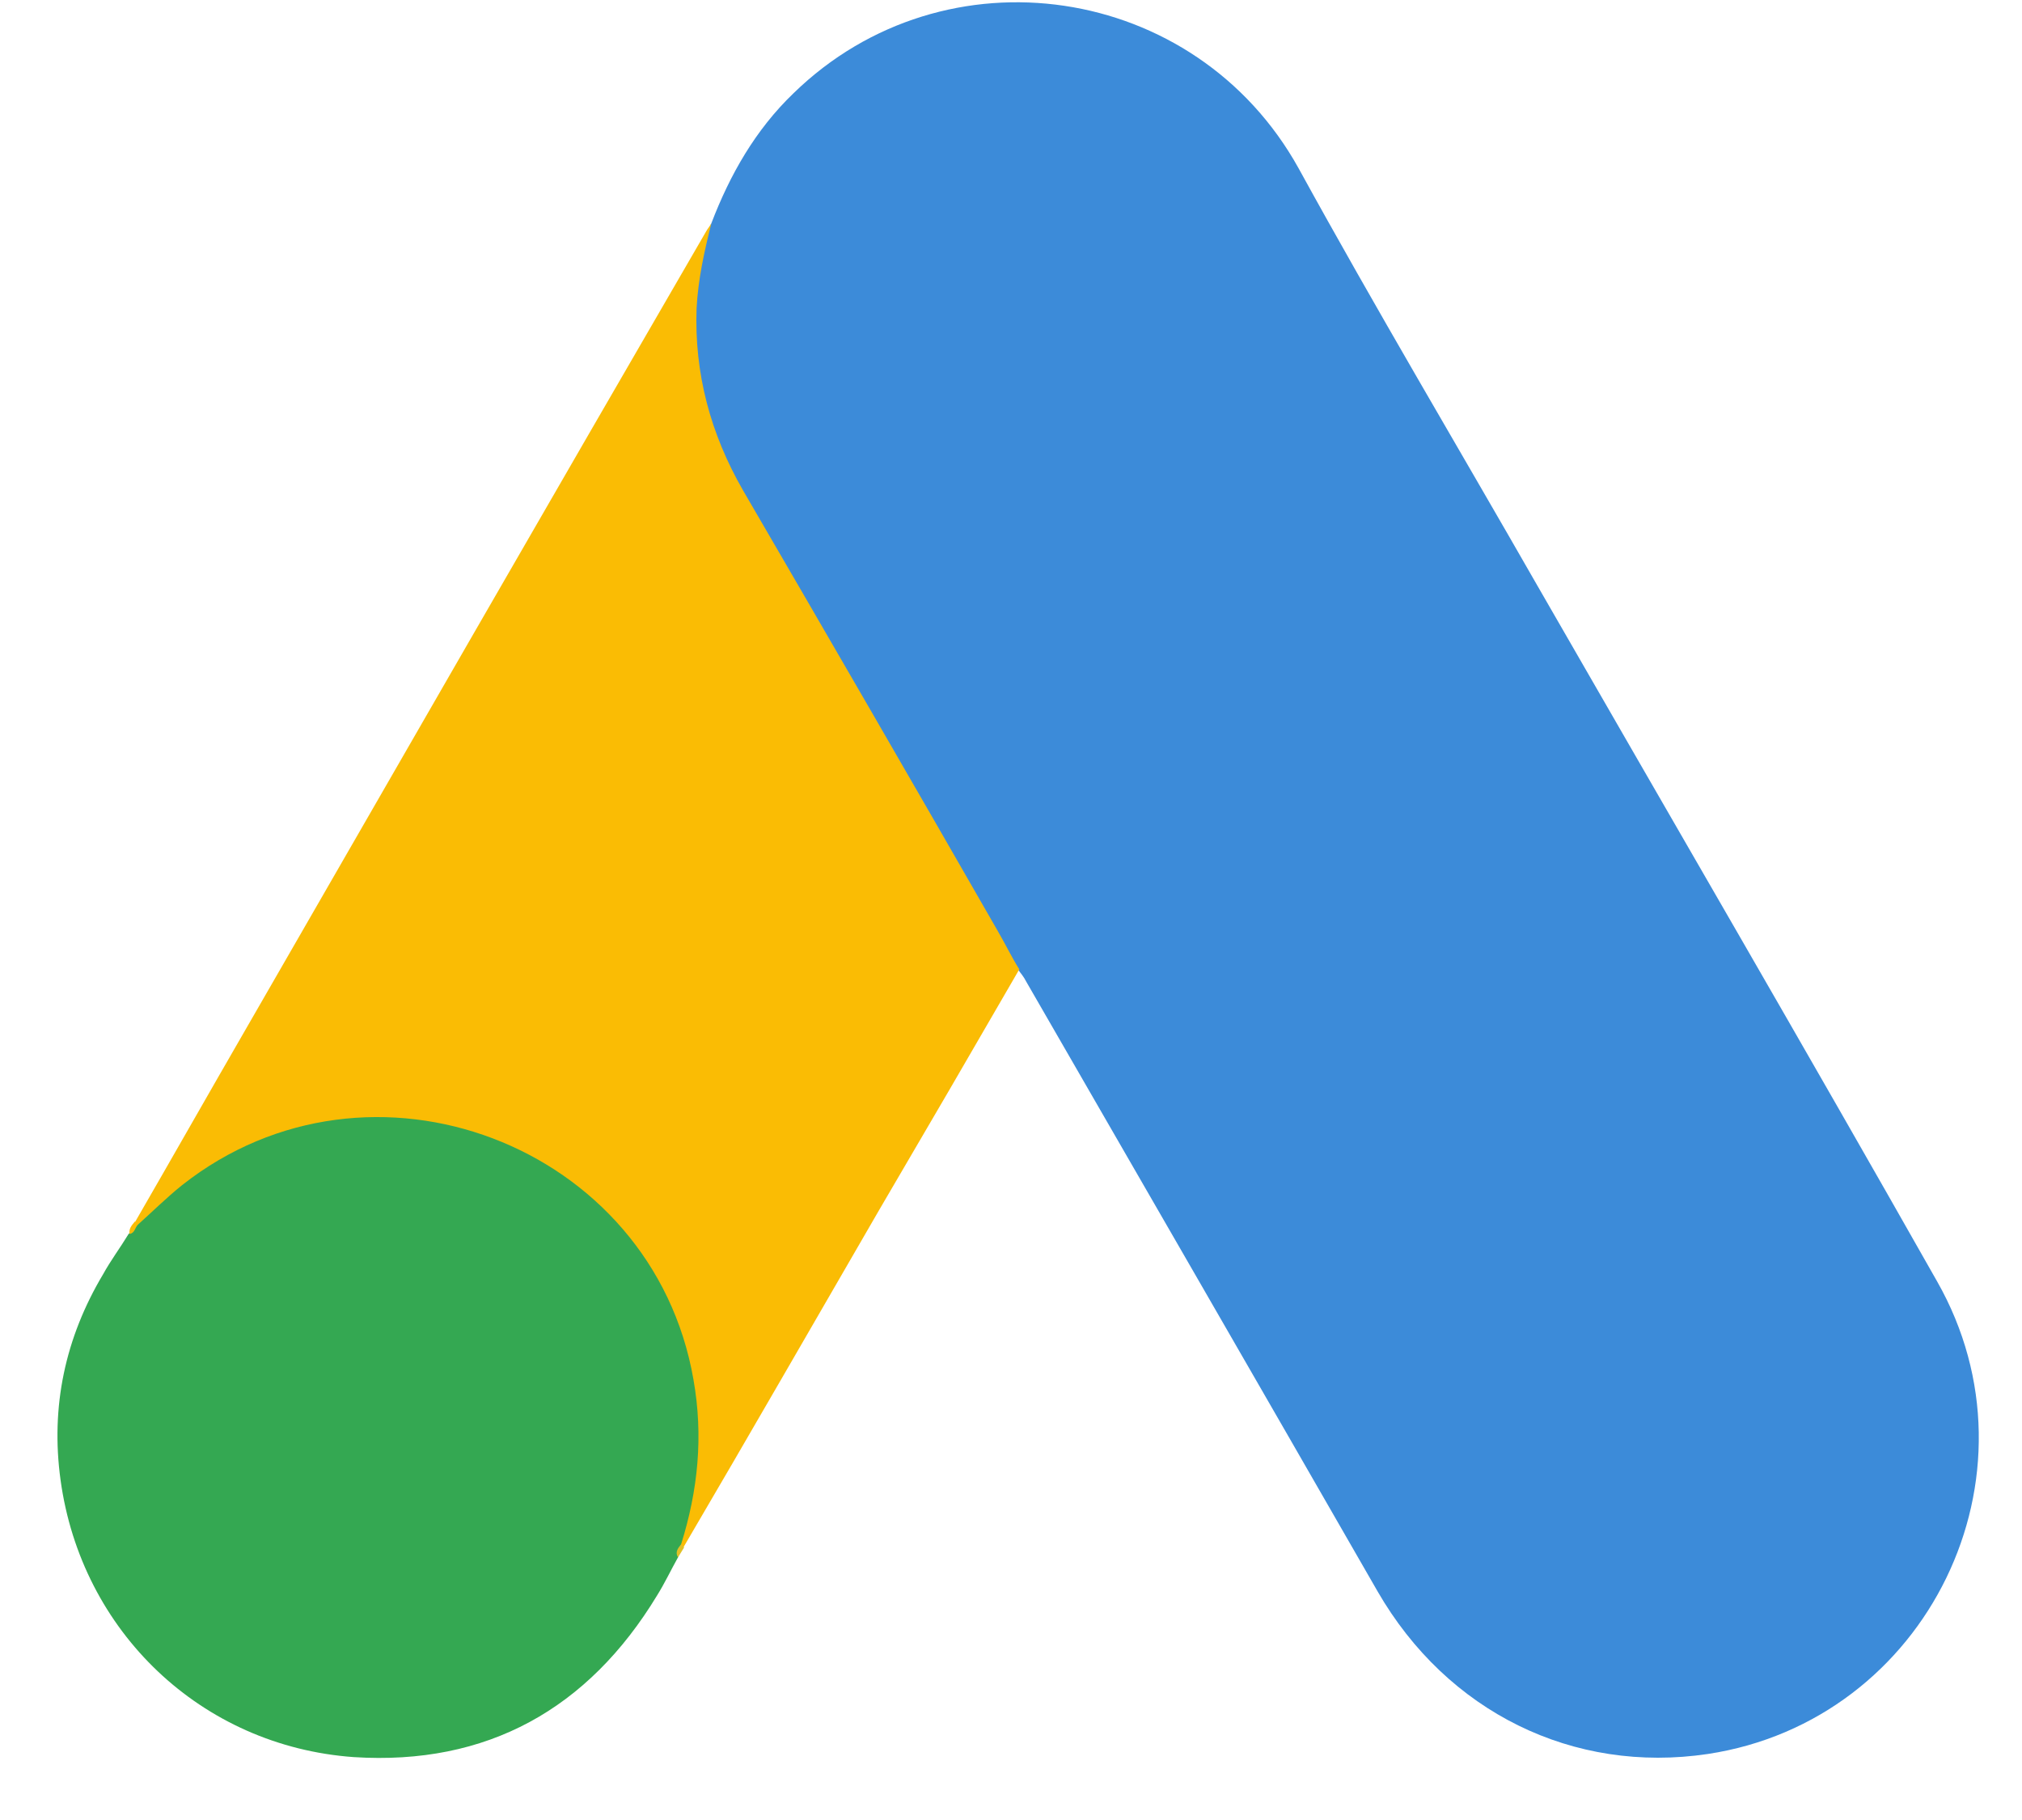 <svg width="20" height="18" viewBox="0 0 20 18" fill="none" xmlns="http://www.w3.org/2000/svg">
<path d="M7.036 2.209C7.22 1.727 7.473 1.283 7.848 0.923C9.347 -0.539 11.827 -0.171 12.845 1.665C13.61 3.058 14.421 4.42 15.21 5.798C16.526 8.086 17.858 10.375 19.159 12.671C20.253 14.591 19.067 17.017 16.893 17.347C15.562 17.546 14.315 16.933 13.626 15.739C12.47 13.727 11.307 11.714 10.151 9.709C10.128 9.663 10.097 9.625 10.067 9.586C9.944 9.487 9.891 9.341 9.814 9.211C9.301 8.308 8.773 7.413 8.261 6.517C7.931 5.936 7.587 5.362 7.258 4.78C6.959 4.26 6.822 3.693 6.837 3.097C6.86 2.79 6.898 2.484 7.036 2.209Z" fill="#3C8BD9"/>
<path d="M7.036 2.209C6.967 2.484 6.905 2.76 6.89 3.051C6.867 3.694 7.028 4.291 7.349 4.849C8.191 6.296 9.033 7.75 9.867 9.204C9.943 9.334 10.005 9.464 10.082 9.587C9.622 10.383 9.163 11.171 8.696 11.967C8.053 13.076 7.411 14.194 6.76 15.303C6.729 15.303 6.722 15.288 6.714 15.265C6.707 15.204 6.729 15.15 6.745 15.089C7.059 13.941 6.798 12.923 6.01 12.051C5.528 11.523 4.916 11.224 4.211 11.125C3.293 10.995 2.482 11.232 1.755 11.806C1.625 11.905 1.541 12.051 1.387 12.127C1.357 12.127 1.341 12.112 1.334 12.089C1.701 11.454 2.061 10.819 2.428 10.184C3.944 7.551 5.459 4.918 6.982 2.293C6.997 2.263 7.02 2.24 7.036 2.209Z" fill="#FABC04"/>
<path d="M1.364 12.112C1.509 11.982 1.647 11.845 1.8 11.722C3.66 10.253 6.454 11.316 6.859 13.643C6.958 14.202 6.905 14.737 6.737 15.273C6.729 15.319 6.721 15.357 6.706 15.403C6.637 15.526 6.576 15.656 6.5 15.778C5.818 16.903 4.816 17.462 3.499 17.378C1.992 17.27 0.805 16.138 0.599 14.638C0.499 13.911 0.645 13.23 1.02 12.602C1.096 12.464 1.188 12.342 1.272 12.204C1.311 12.174 1.295 12.112 1.364 12.112Z" fill="#34A852"/>
<path d="M1.364 12.112C1.334 12.142 1.334 12.196 1.281 12.204C1.273 12.15 1.303 12.119 1.334 12.081L1.364 12.112Z" fill="#FABC04"/>
<path d="M6.706 15.403C6.675 15.35 6.706 15.311 6.737 15.273C6.744 15.281 6.76 15.296 6.767 15.304L6.706 15.403Z" fill="#E1C025"/>
</svg>
